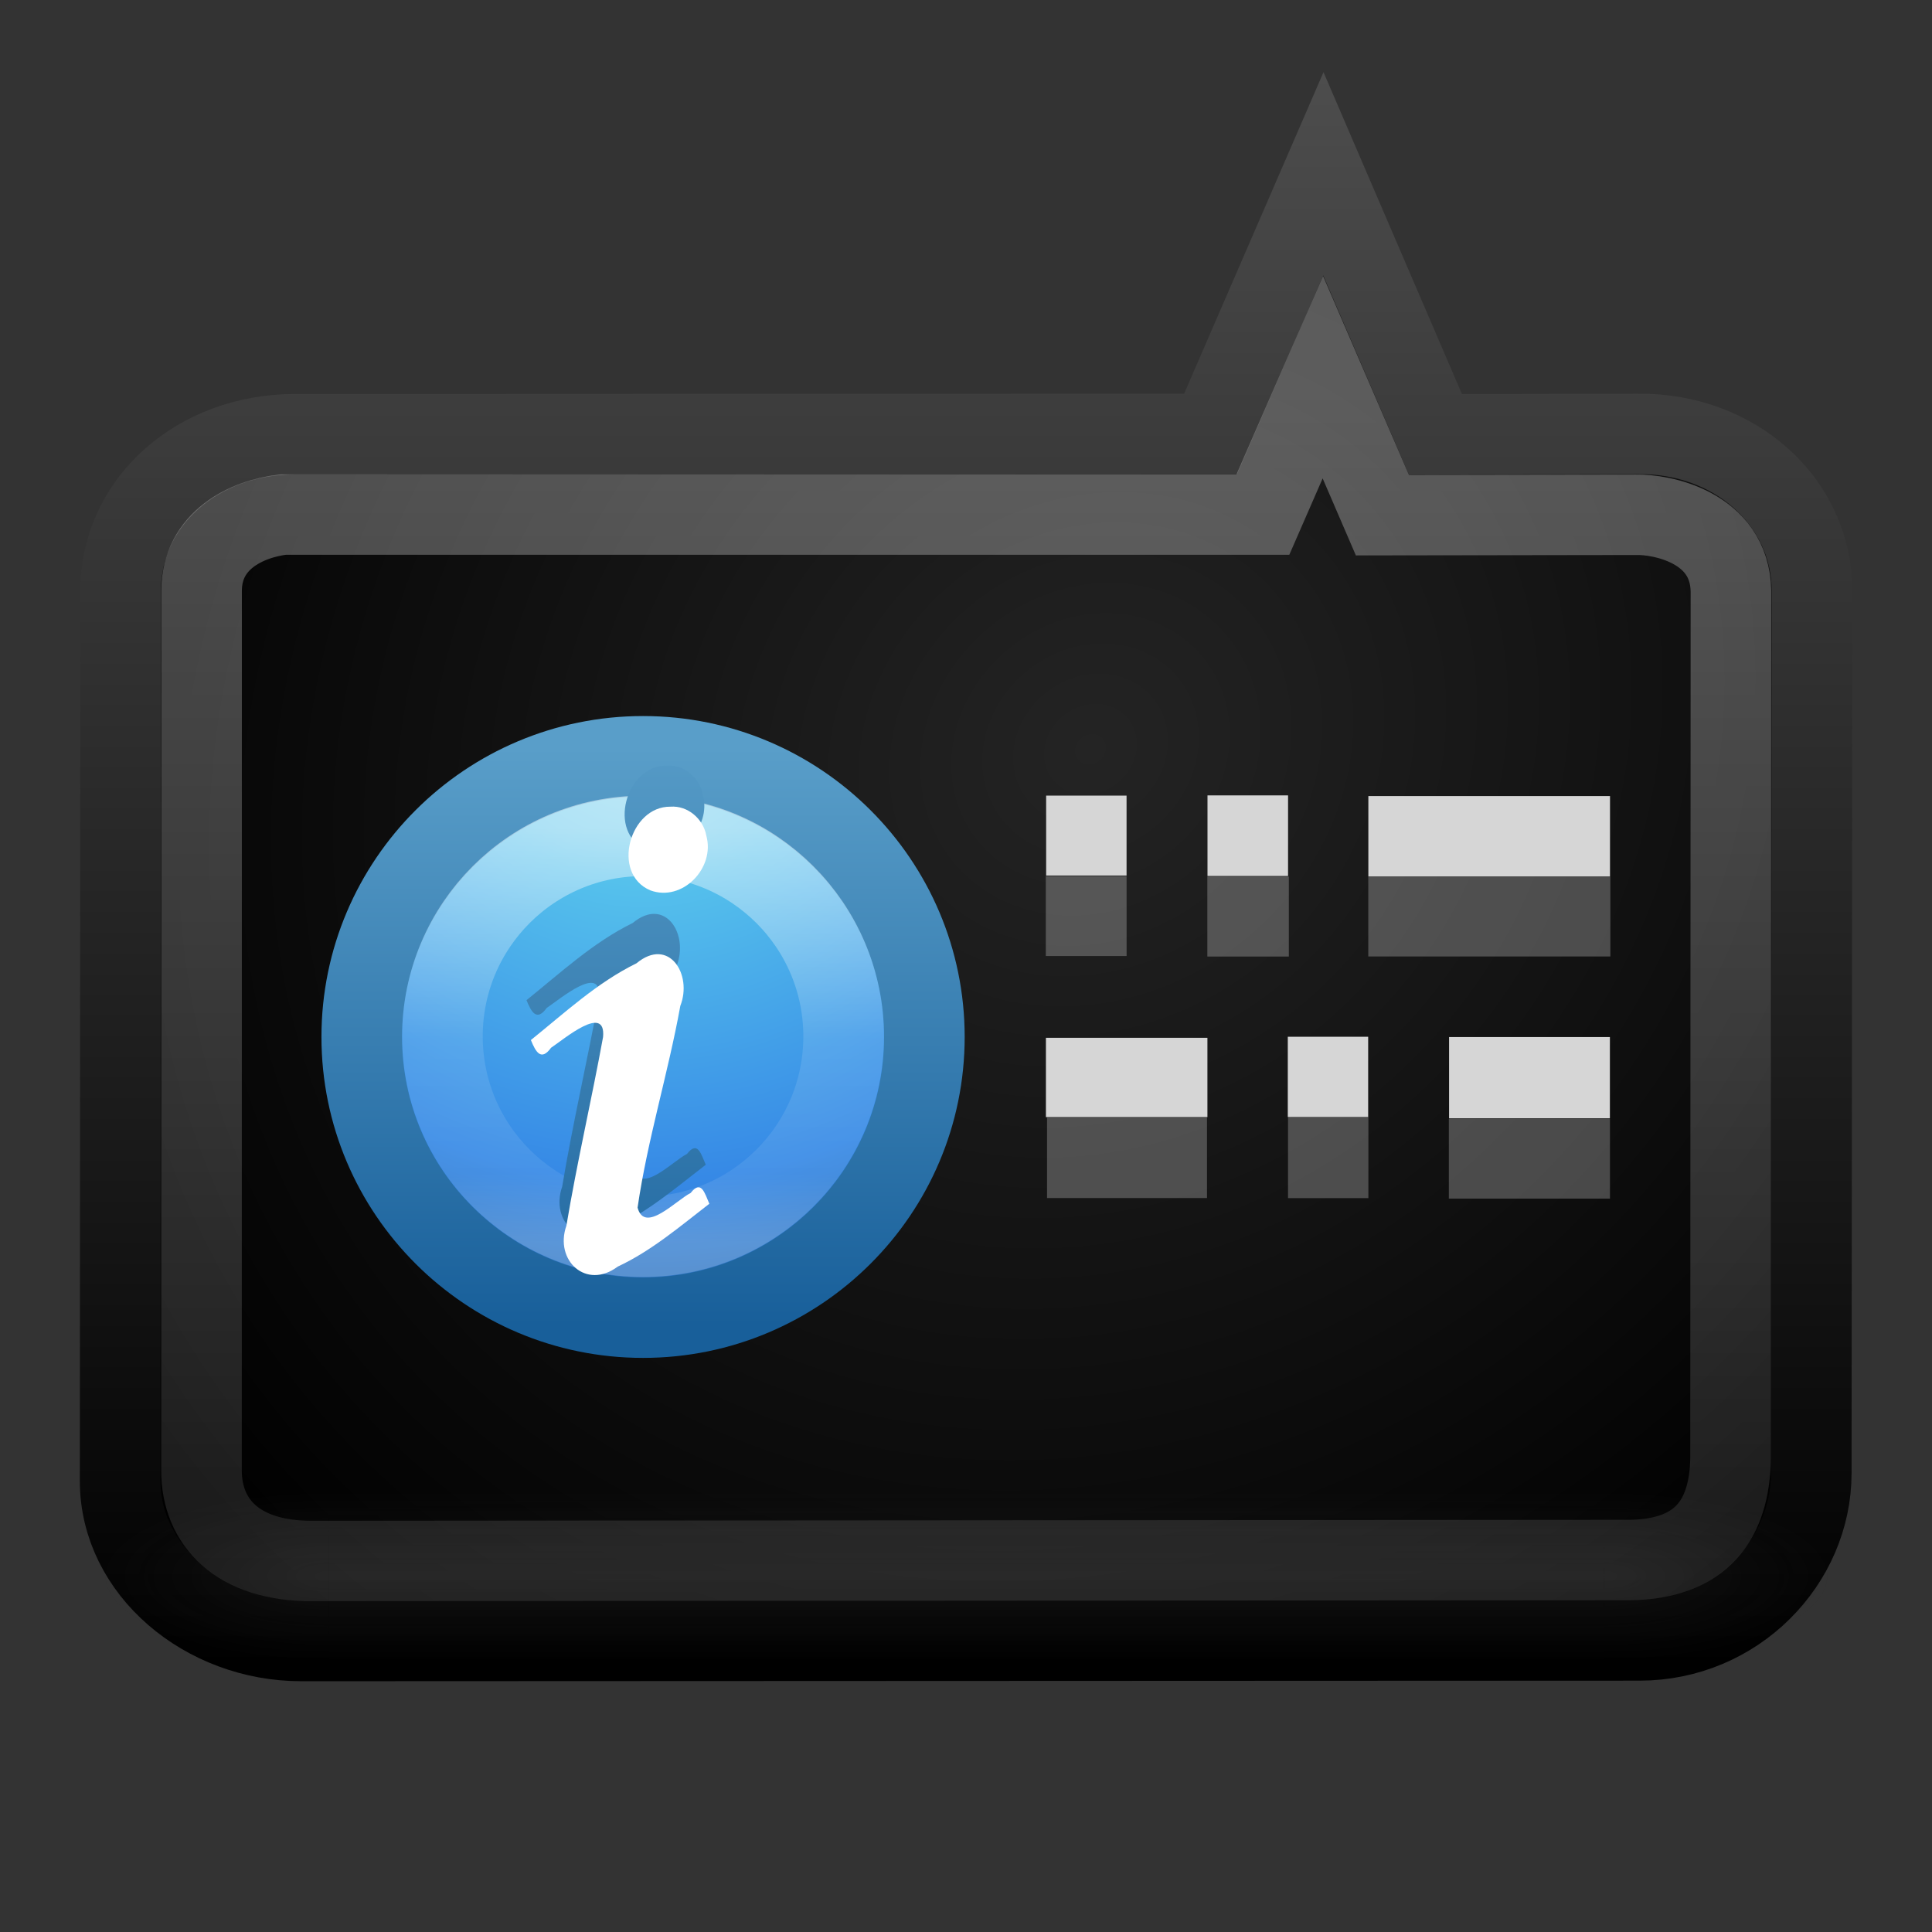 <?xml version="1.0" encoding="UTF-8" standalone="no"?>
<svg
   version="1.0"
   width="24"
   height="24"
   id="svg3320"
   xmlns:xlink="http://www.w3.org/1999/xlink"
   xmlns="http://www.w3.org/2000/svg"
   xmlns:svg="http://www.w3.org/2000/svg"
   xmlns:rdf="http://www.w3.org/1999/02/22-rdf-syntax-ns#"
   xmlns:cc="http://creativecommons.org/ns#"
   xmlns:dc="http://purl.org/dc/elements/1.1/">
  <rect width="100%" height="100%" fill="#333333" stroke="none"/>
  <defs
     id="defs3322">
    <radialGradient
       xlink:href="#linearGradient3837"
       id="radialGradient3843"
       cx="15.046"
       cy="24.644"
       fx="15.046"
       fy="24.644"
       r="23"
       gradientTransform="matrix(-1.033,0.862,-0.77,-0.922,61.833,1032.829)"
       gradientUnits="userSpaceOnUse" />
    <linearGradient
       id="linearGradient3837">
      <stop
         style="stop-color:#242424;stop-opacity:1;"
         offset="0"
         id="stop3839" />
      <stop
         style="stop-color:#000000;stop-opacity:1;"
         offset="1"
         id="stop3841" />
    </linearGradient>
    <linearGradient
       xlink:href="#linearGradient3880"
       id="linearGradient3886"
       x1="21.094"
       y1="43.35"
       x2="21.094"
       y2="-16.821"
       gradientUnits="userSpaceOnUse"
       gradientTransform="matrix(1,0,0,0.999,0.015,1004.239)" />
    <linearGradient
       id="linearGradient3880">
      <stop
         style="stop-color:#000000;stop-opacity:1;"
         offset="0"
         id="stop3882" />
      <stop
         style="stop-color:#6d6d6d;stop-opacity:1;"
         offset="1"
         id="stop3884" />
    </linearGradient>
    <radialGradient
       xlink:href="#linearGradient3688-166-749"
       id="radialGradient3013"
       gradientUnits="userSpaceOnUse"
       gradientTransform="matrix(2.004,0,0,1.4,27.988,-17.4)"
       cx="4.993"
       cy="43.5"
       fx="4.993"
       fy="43.5"
       r="2.5" />
    <linearGradient
       id="linearGradient3688-166-749">
      <stop
         offset="0"
         style="stop-color:#181818;stop-opacity:1"
         id="stop2883" />
      <stop
         offset="1"
         style="stop-color:#181818;stop-opacity:0"
         id="stop2885" />
    </linearGradient>
    <radialGradient
       xlink:href="#linearGradient3688-166-749"
       id="radialGradient3015"
       gradientUnits="userSpaceOnUse"
       gradientTransform="matrix(2.004,0,0,1.4,-20.012,-104.4)"
       cx="4.993"
       cy="43.5"
       fx="4.993"
       fy="43.5"
       r="2.5" />
    <linearGradient
       y2="39.999"
       x2="25.058"
       y1="47.028"
       x1="25.058"
       gradientUnits="userSpaceOnUse"
       id="linearGradient3063"
       xlink:href="#linearGradient3702-501-757" />
    <linearGradient
       id="linearGradient3702-501-757">
      <stop
         offset="0"
         style="stop-color:#181818;stop-opacity:0"
         id="stop2895" />
      <stop
         offset="0.5"
         style="stop-color:#181818;stop-opacity:1"
         id="stop2897" />
      <stop
         offset="1"
         style="stop-color:#181818;stop-opacity:0"
         id="stop2899" />
    </linearGradient>
    <radialGradient
       r="20"
       fy="8.45"
       fx="5.78"
       cy="8.45"
       cx="5.78"
       gradientTransform="matrix(0,0.897,-0.949,-1.6524223e-8,18.429,-4.599)"
       gradientUnits="userSpaceOnUse"
       id="radialGradient4076"
       xlink:href="#linearGradient2867-449-88-871-390-598-476-591-434-148-57-177-3-8-7" />
    <linearGradient
       id="linearGradient2867-449-88-871-390-598-476-591-434-148-57-177-3-8-7">
      <stop
         id="stop3750-8-9-0"
         style="stop-color:#90dbec;stop-opacity:1;"
         offset="0" />
      <stop
         id="stop3752-3-2-4"
         style="stop-color:#55c1ec;stop-opacity:1;"
         offset="0.262" />
      <stop
         id="stop3754-7-2-8"
         style="stop-color:#3689e6;stop-opacity:1;"
         offset="0.705" />
      <stop
         id="stop3756-9-3-4"
         style="stop-color:#2b63a0;stop-opacity:1;"
         offset="1" />
    </linearGradient>
    <linearGradient
       y2="3.899"
       x2="24"
       y1="44"
       x1="24"
       gradientTransform="matrix(0.384,0,0,0.384,1.201,0.173)"
       gradientUnits="userSpaceOnUse"
       id="linearGradient4078"
       xlink:href="#linearGradient3707-319-631-407-324-3-8-8" />
    <linearGradient
       id="linearGradient3707-319-631-407-324-3-8-8">
      <stop
         id="stop3760-7-3-1"
         style="stop-color:#185f9a;stop-opacity:1;"
         offset="0" />
      <stop
         id="stop3762-8-4-6"
         style="stop-color:#599ec9;stop-opacity:1;"
         offset="1" />
    </linearGradient>
    <linearGradient
       xlink:href="#linearGradient3707-319-631-407-324-3-8-8"
       id="linearGradient4037"
       gradientUnits="userSpaceOnUse"
       x1="7.856"
       y1="15.856"
       x2="7.856"
       y2="-0.122"
       gradientTransform="matrix(1.169,0,0,1.169,0.438,0.685)" />
    <linearGradient
       xlink:href="#linearGradient4011-8"
       id="linearGradient3071"
       gradientUnits="userSpaceOnUse"
       gradientTransform="matrix(0.288,0,0,0.289,-10.28,2.043)"
       x1="71.204"
       y1="6.238"
       x2="71.204"
       y2="44.341" />
    <linearGradient
       id="linearGradient4011-8">
      <stop
         id="stop4013-5"
         style="stop-color:#ffffff;stop-opacity:1;"
         offset="0" />
      <stop
         offset="0.508"
         style="stop-color:#ffffff;stop-opacity:0.235;"
         id="stop4015-2" />
      <stop
         id="stop4017-1"
         style="stop-color:#ffffff;stop-opacity:0.157;"
         offset="0.835" />
      <stop
         id="stop4019-9"
         style="stop-color:#ffffff;stop-opacity:0.392;"
         offset="1" />
    </linearGradient>
    <linearGradient
       xlink:href="#linearGradient5638"
       id="linearGradient3878"
       x1="23.664"
       y1="1013.004"
       x2="23.664"
       y2="1062.319"
       gradientUnits="userSpaceOnUse"
       gradientTransform="matrix(0.944,0,0,0.939,1.333,62.553)" />
    <linearGradient
       id="linearGradient5638">
      <stop
         id="stop5640"
         style="stop-color:#ffffff;stop-opacity:1"
         offset="0" />
      <stop
         id="stop5642"
         style="stop-color:#ffffff;stop-opacity:0"
         offset="1" />
    </linearGradient>
  </defs>
  <g
     id="layer1"
     transform="matrix(0.467,0,0,0.466,0.791,-467.446)"
     style="display:inline;stroke-width:2.144">
    <path
       style="display:inline;fill:url(#radialGradient3843);fill-opacity:1;stroke:url(#linearGradient3886);stroke-width:2.144;stroke-opacity:1"
       d="m 33.508,1007.736 -2.999,6.933 -24.37,0.01 c -2.554,8e-4 -4.623,1.788 -4.624,4.175 l -0.013,23.729 c -0.001,2.387 2.261,4.266 4.815,4.265 l 35.603,-0.015 c 2.554,0 4.565,-2.071 4.567,-4.459 l 0.019,-23.519 c 0.002,-2.387 -2.07,-4.214 -4.624,-4.184 l -5.393,0.01 z"
       id="path3867" />
    <g
       style="display:inline;opacity:0.6;stroke-width:2.144"
       id="g3712"
       transform="matrix(1.211,0,0,0.643,-5.053,1017.148)">
      <rect
         style="fill:url(#radialGradient3013);fill-opacity:1;stroke:none;stroke-width:2.144"
         id="rect2801"
         y="40"
         x="38"
         height="7"
         width="5" />
      <rect
         style="fill:url(#radialGradient3015);fill-opacity:1;stroke:none;stroke-width:2.144"
         id="rect3696"
         transform="scale(-1)"
         y="-47"
         x="-10"
         height="7"
         width="5" />
      <rect
         style="fill:url(#linearGradient3063);fill-opacity:1;stroke:none;stroke-width:2.144"
         id="rect3700"
         y="40"
         x="10"
         height="7"
         width="28" />
    </g>
    <g
       id="g3003"
       transform="translate(5,1021.362)"
       style="display:inline;stroke-width:2.144">
      <path
         d="m 10.412,1.901 c -4.129,0 -7.483,3.354 -7.483,7.483 0,4.129 3.354,7.483 7.483,7.483 4.129,0 7.483,-3.354 7.483,-7.483 0,-4.129 -3.354,-7.483 -7.483,-7.483 z"
         id="path2555-7-9"
         style="color:#000000;display:inline;overflow:visible;visibility:visible;fill:url(#radialGradient4076);fill-opacity:1;fill-rule:nonzero;stroke:url(#linearGradient4078);stroke-width:2.144;stroke-linecap:round;stroke-linejoin:round;stroke-miterlimit:4;stroke-dasharray:none;stroke-dashoffset:0;stroke-opacity:1;marker:none;enable-background:accumulate" />
      <path
         d="m 15.747,9.367 c 0,2.951 -2.389,5.343 -5.336,5.343 -2.947,0 -5.336,-2.392 -5.336,-5.343 0,-2.951 2.389,-5.343 5.336,-5.343 2.947,0 5.336,2.392 5.336,5.343 z"
         id="path8655-6-6"
         style="display:inline;stroke-width:2.144;color:#000000;overflow:visible;visibility:visible;opacity:0.5;fill:none;stroke:url(#linearGradient3071);stroke-linecap:round;stroke-linejoin:round;stroke-miterlimit:4;stroke-dasharray:none;stroke-dashoffset:0;stroke-opacity:1;marker:none;enable-background:accumulate" />
      <path
         d="m 7.311,8.403 c 0.13,0.319 0.272,0.576 0.539,0.206 0.34,-0.225 1.472,-1.195 1.39,-0.286 -0.308,1.688 -0.698,3.361 -0.98,5.053 -0.328,0.933 0.531,1.731 1.37,1.098 0.902,-0.421 1.666,-1.078 2.45,-1.684 -0.121,-0.269 -0.21,-0.66 -0.499,-0.289 -0.392,0.2 -1.229,1.102 -1.419,0.394 0.264,-1.825 0.816,-3.594 1.142,-5.406 C 11.638,6.647 11,5.627 10.134,6.347 9.083,6.863 8.218,7.673 7.311,8.403 Z M 11.042,2.151 C 9.948,2.137 9.448,3.946 10.505,4.393 11.36,4.71 12.242,3.796 12.002,2.929 11.92,2.475 11.502,2.117 11.042,2.151 Z"
         id="path3536-3"
         style="font-style:normal;font-variant:normal;font-weight:bold;font-stretch:normal;font-size:40px;line-height:100%;font-family:'URW Palladio L';-inkscape-font-specification:'URW Palladio L Bold';text-align:start;writing-mode:lr-tb;text-anchor:start;fill:url(#linearGradient4037);fill-opacity:1;stroke:none;stroke-width:2.144" />
      <path
         d="m 7.428,9.466 c 0.129,0.317 0.271,0.573 0.537,0.205 0.339,-0.224 1.464,-1.189 1.383,-0.285 -0.306,1.679 -0.694,3.344 -0.975,5.027 -0.326,0.929 0.529,1.722 1.364,1.093 0.897,-0.419 1.658,-1.073 2.438,-1.676 -0.12,-0.268 -0.209,-0.656 -0.497,-0.288 -0.39,0.199 -1.223,1.097 -1.412,0.392 0.263,-1.815 0.812,-3.576 1.137,-5.379 C 11.733,7.718 11.098,6.704 10.237,7.42 9.19,7.934 8.33,8.739 7.428,9.466 Z M 11.141,3.245 C 10.052,3.231 9.554,5.031 10.606,5.476 11.457,5.791 12.334,4.882 12.095,4.019 12.014,3.567 11.598,3.211 11.141,3.245 Z"
         id="path3536-0"
         style="font-style:normal;font-variant:normal;font-weight:bold;font-stretch:normal;font-size:40px;line-height:100%;font-family:'URW Palladio L';-inkscape-font-specification:'URW Palladio L Bold';text-align:start;writing-mode:lr-tb;text-anchor:start;display:inline;fill:#ffffff;fill-opacity:1;stroke:none;stroke-width:2.144" />
    </g>
    <path
       id="path3870"
       d="m 33.495,1013.158 -1.595,3.662 H 5.838 c -0.976,0.116 -2.169,0.683 -2.17,2.037 l -0.002,23.445 c -1.322e-4,1.369 0.947,2.428 2.962,2.413 l 35.036,-0.025 c 1.893,-0.028 2.646,-1.058 2.676,-2.704 l 0.01,-23.128 c -0.031,-1.712 -1.862,-2.049 -2.526,-2.032 l -6.746,0.01 z"
       style="display:inline;opacity:0.3;fill:none;stroke:url(#linearGradient3878);stroke-width:2.144;stroke-opacity:1" />
    <g
       id="g3"
       style="display:inline">
      <rect
         y="1024.312"
         x="26.134"
         height="2.13"
         width="2.139"
         id="rect4147"
         style="display:inline;fill:#d6d6d6;fill-opacity:1;fill-rule:nonzero;stroke:none;stroke-width:2.144" />
      <rect
         style="display:inline;fill:#d6d6d6;fill-opacity:1;fill-rule:nonzero;stroke:none;stroke-width:2.144"
         id="rect4149"
         width="2.143"
         height="2.149"
         x="30.426"
         y="1024.306" />
      <rect
         y="1024.324"
         x="34.705"
         height="2.142"
         width="6.428"
         id="rect4151"
         style="display:inline;fill:#d6d6d6;fill-opacity:1;fill-rule:nonzero;stroke:none;stroke-width:2.144" />
      <rect
         style="display:inline;fill:#d6d6d6;fill-opacity:1;fill-rule:nonzero;stroke:none;stroke-width:2.144"
         id="rect4155"
         width="4.296"
         height="2.114"
         x="26.128"
         y="1030.768" />
      <rect
         y="1030.74"
         x="32.562"
         height="2.138"
         width="2.138"
         id="rect4157"
         style="display:inline;fill:#d6d6d6;fill-opacity:1;fill-rule:nonzero;stroke:none;stroke-width:2.144" />
      <rect
         style="display:inline;fill:#d6d6d6;fill-opacity:1;fill-rule:nonzero;stroke:none;stroke-width:2.144"
         id="rect4159"
         width="4.278"
         height="2.168"
         x="36.852"
         y="1030.748" />
      <rect
         style="display:inline;opacity:0.3;fill:#d6d6d6;fill-opacity:1;fill-rule:nonzero;stroke:none;stroke-width:2.144"
         id="rect3912"
         width="2.149"
         height="2.13"
         x="26.125"
         y="1026.458" />
      <rect
         y="1026.47"
         x="30.422"
         height="2.132"
         width="2.168"
         id="rect3914"
         style="display:inline;opacity:0.3;fill:#d6d6d6;fill-opacity:1;fill-rule:nonzero;stroke:none;stroke-width:2.144" />
      <rect
         style="display:inline;opacity:0.3;fill:#d6d6d6;fill-opacity:1;fill-rule:nonzero;stroke:none;stroke-width:2.144"
         id="rect3916"
         width="6.44"
         height="2.131"
         x="34.703"
         y="1026.469" />
      <rect
         y="1032.895"
         x="26.158"
         height="2.145"
         width="4.255"
         id="rect3920"
         style="display:inline;opacity:0.3;fill:#d6d6d6;fill-opacity:1;fill-rule:nonzero;stroke:none;stroke-width:2.144" />
      <rect
         style="display:inline;opacity:0.3;fill:#d6d6d6;fill-opacity:1;fill-rule:nonzero;stroke:none;stroke-width:2.144"
         id="rect3922"
         width="2.138"
         height="2.164"
         x="32.568"
         y="1032.878" />
      <rect
         y="1032.933"
         x="36.846"
         height="2.122"
         width="4.286"
         id="rect3924"
         style="display:inline;opacity:0.3;fill:#d6d6d6;fill-opacity:1;fill-rule:nonzero;stroke:none;stroke-width:2.144" />
    </g>
  </g>
</svg>
